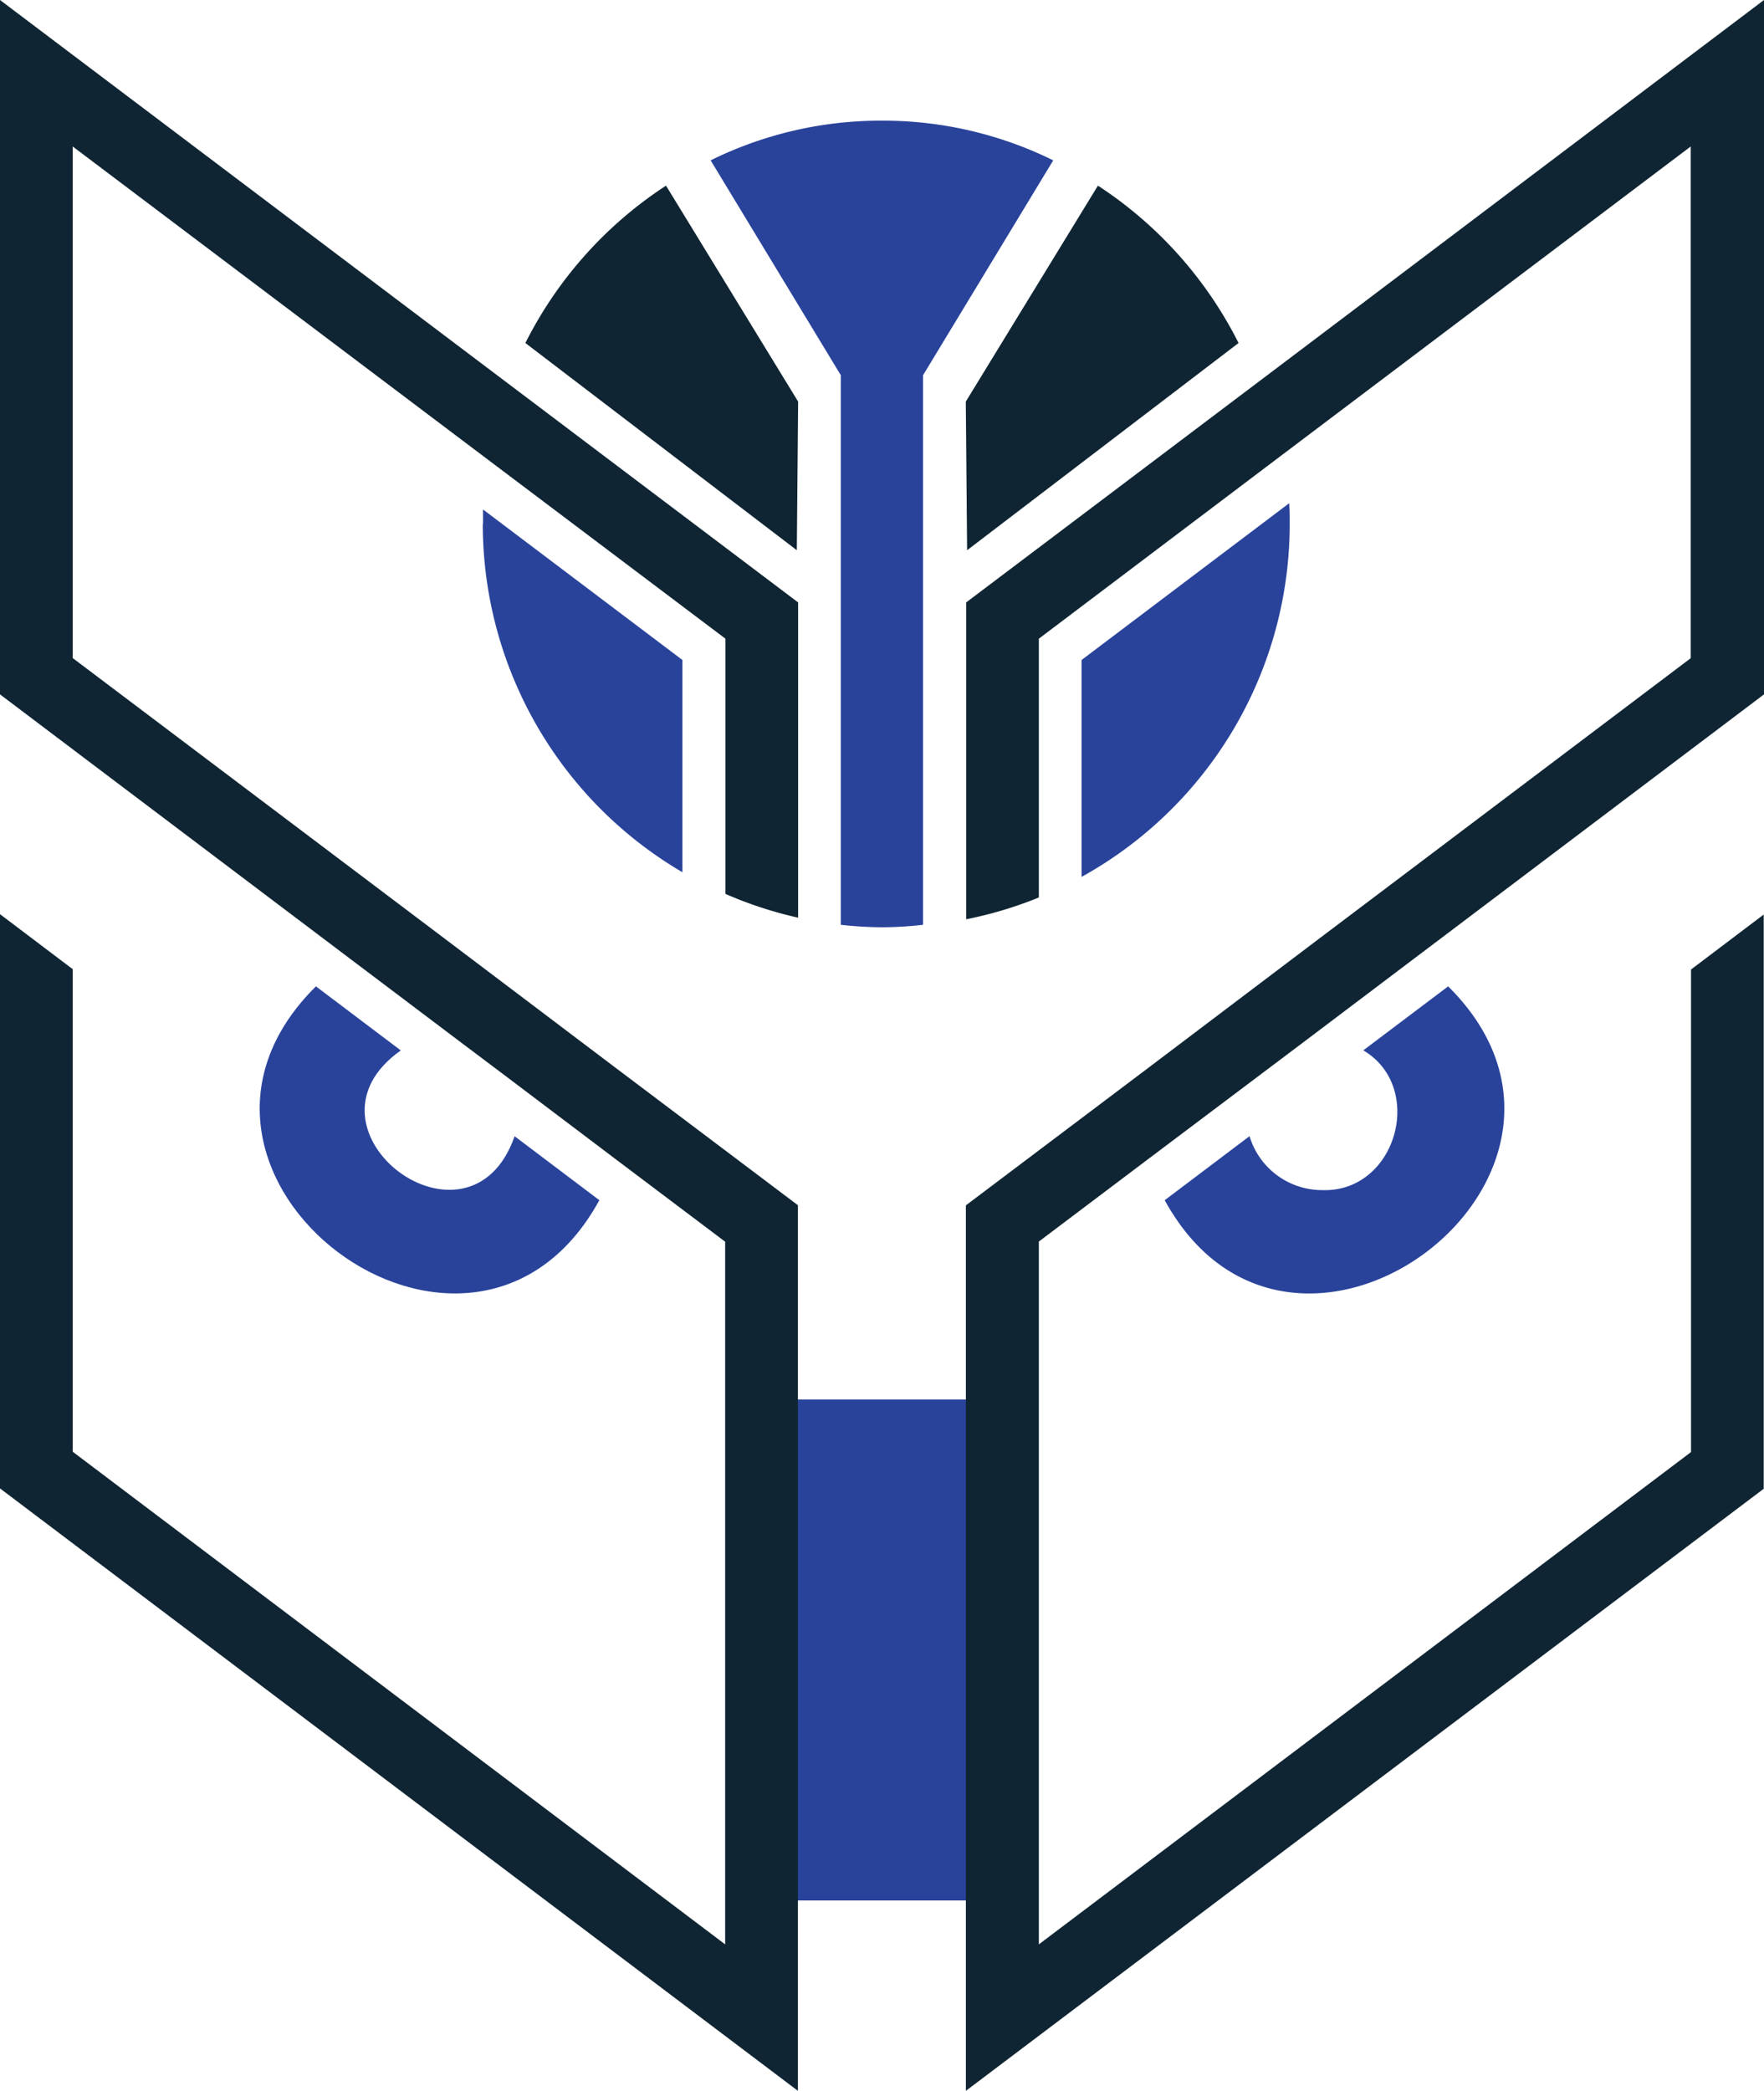 <svg xmlns="http://www.w3.org/2000/svg" viewBox="0 0 242.72 287.65">
    <defs>
        <style>.cls-1{fill:#29439b;isolation:isolate;}.cls-2{fill:#0f2533;}</style>
    </defs>
    <g id="Layer_2" data-name="Layer 2">
        <g id="Layer_1-2" data-name="Layer 1">
            <rect class="cls-1" x="106.91" y="192.54" width="28.88" height="68.92"/>
            <path class="cls-2" d="M109.82,55.25,91.64,25.54A55.74,55.74,0,0,0,72.29,47.19L109.64,75.7l.18-20.45Z"/>
            <path class="cls-2"
                  d="M69.88,52.74l39.94,30.14v43.37a54.59,54.59,0,0,1-10-3.27V87.87L67.13,63.23,10,20.15V90.53L60.48,128.6h0l24.1,18.21,25.21,19V287.65L0,204.77v-79l10,7.56v66.39L99.78,267.5V170.83L84.69,159.46h0L70,148.36l-7-5.27L48.3,132,0,95.53V0L69.88,52.74Z"/>
            <path class="cls-2"
                  d="M142.94,170.83V267.5l89.74-67.73V133.38l10-7.56v79L132.9,287.65V165.83l25.21-19,24.08-18.21h0l50.45-38.07V20.15l-56.05,42.3L142.94,87.87v35.6a54.46,54.46,0,0,1-10,3V82.88l40.85-30.82L242.72,0V95.53L194.42,132l-14.71,11.11-7,5.27L158,159.45h0l-15.09,11.38Z"/>
            <path class="cls-1"
                  d="M187.59,144.5l11.67-8.8c26.23,26-21.27,61.7-39,29.42l11.67-8.81a10.43,10.43,0,0,0,10,7.42c10.2.36,14.27-14.13,5.65-19.23Z"/>
            <path class="cls-1"
                  d="M55.13,144.5l-11.66-8.8c-26.25,26,21.29,61.69,39,29.42l-11.66-8.8c-6.25,17.83-31.1-.91-15.66-11.81Z"/>
            <path class="cls-1" d="M66.43,72.05A55.53,55.53,0,0,0,93.9,120V90.8L66.46,70.09c0,.65,0,1.3,0,2Z"/>
            <path class="cls-2" d="M132.89,55.25l18.18-29.71a55.74,55.74,0,0,1,19.35,21.65L133.07,75.7l-.18-20.45Z"/>
            <path class="cls-1"
                  d="M121.35,16.6a52.91,52.91,0,0,0-23.57,5.46l17.91,29.56v75.61a52.77,52.77,0,0,0,5.66.34,50.3,50.3,0,0,0,5.66-.34V51.62l17.91-29.56A52.91,52.91,0,0,0,121.35,16.6Z"/>
            <path class="cls-1" d="M177.46,72.05c0-1,0-1.88-.07-2.82L148.82,90.8v29.84a55.49,55.49,0,0,0,28.64-48.59Z"/>
        </g>
    </g>
</svg>